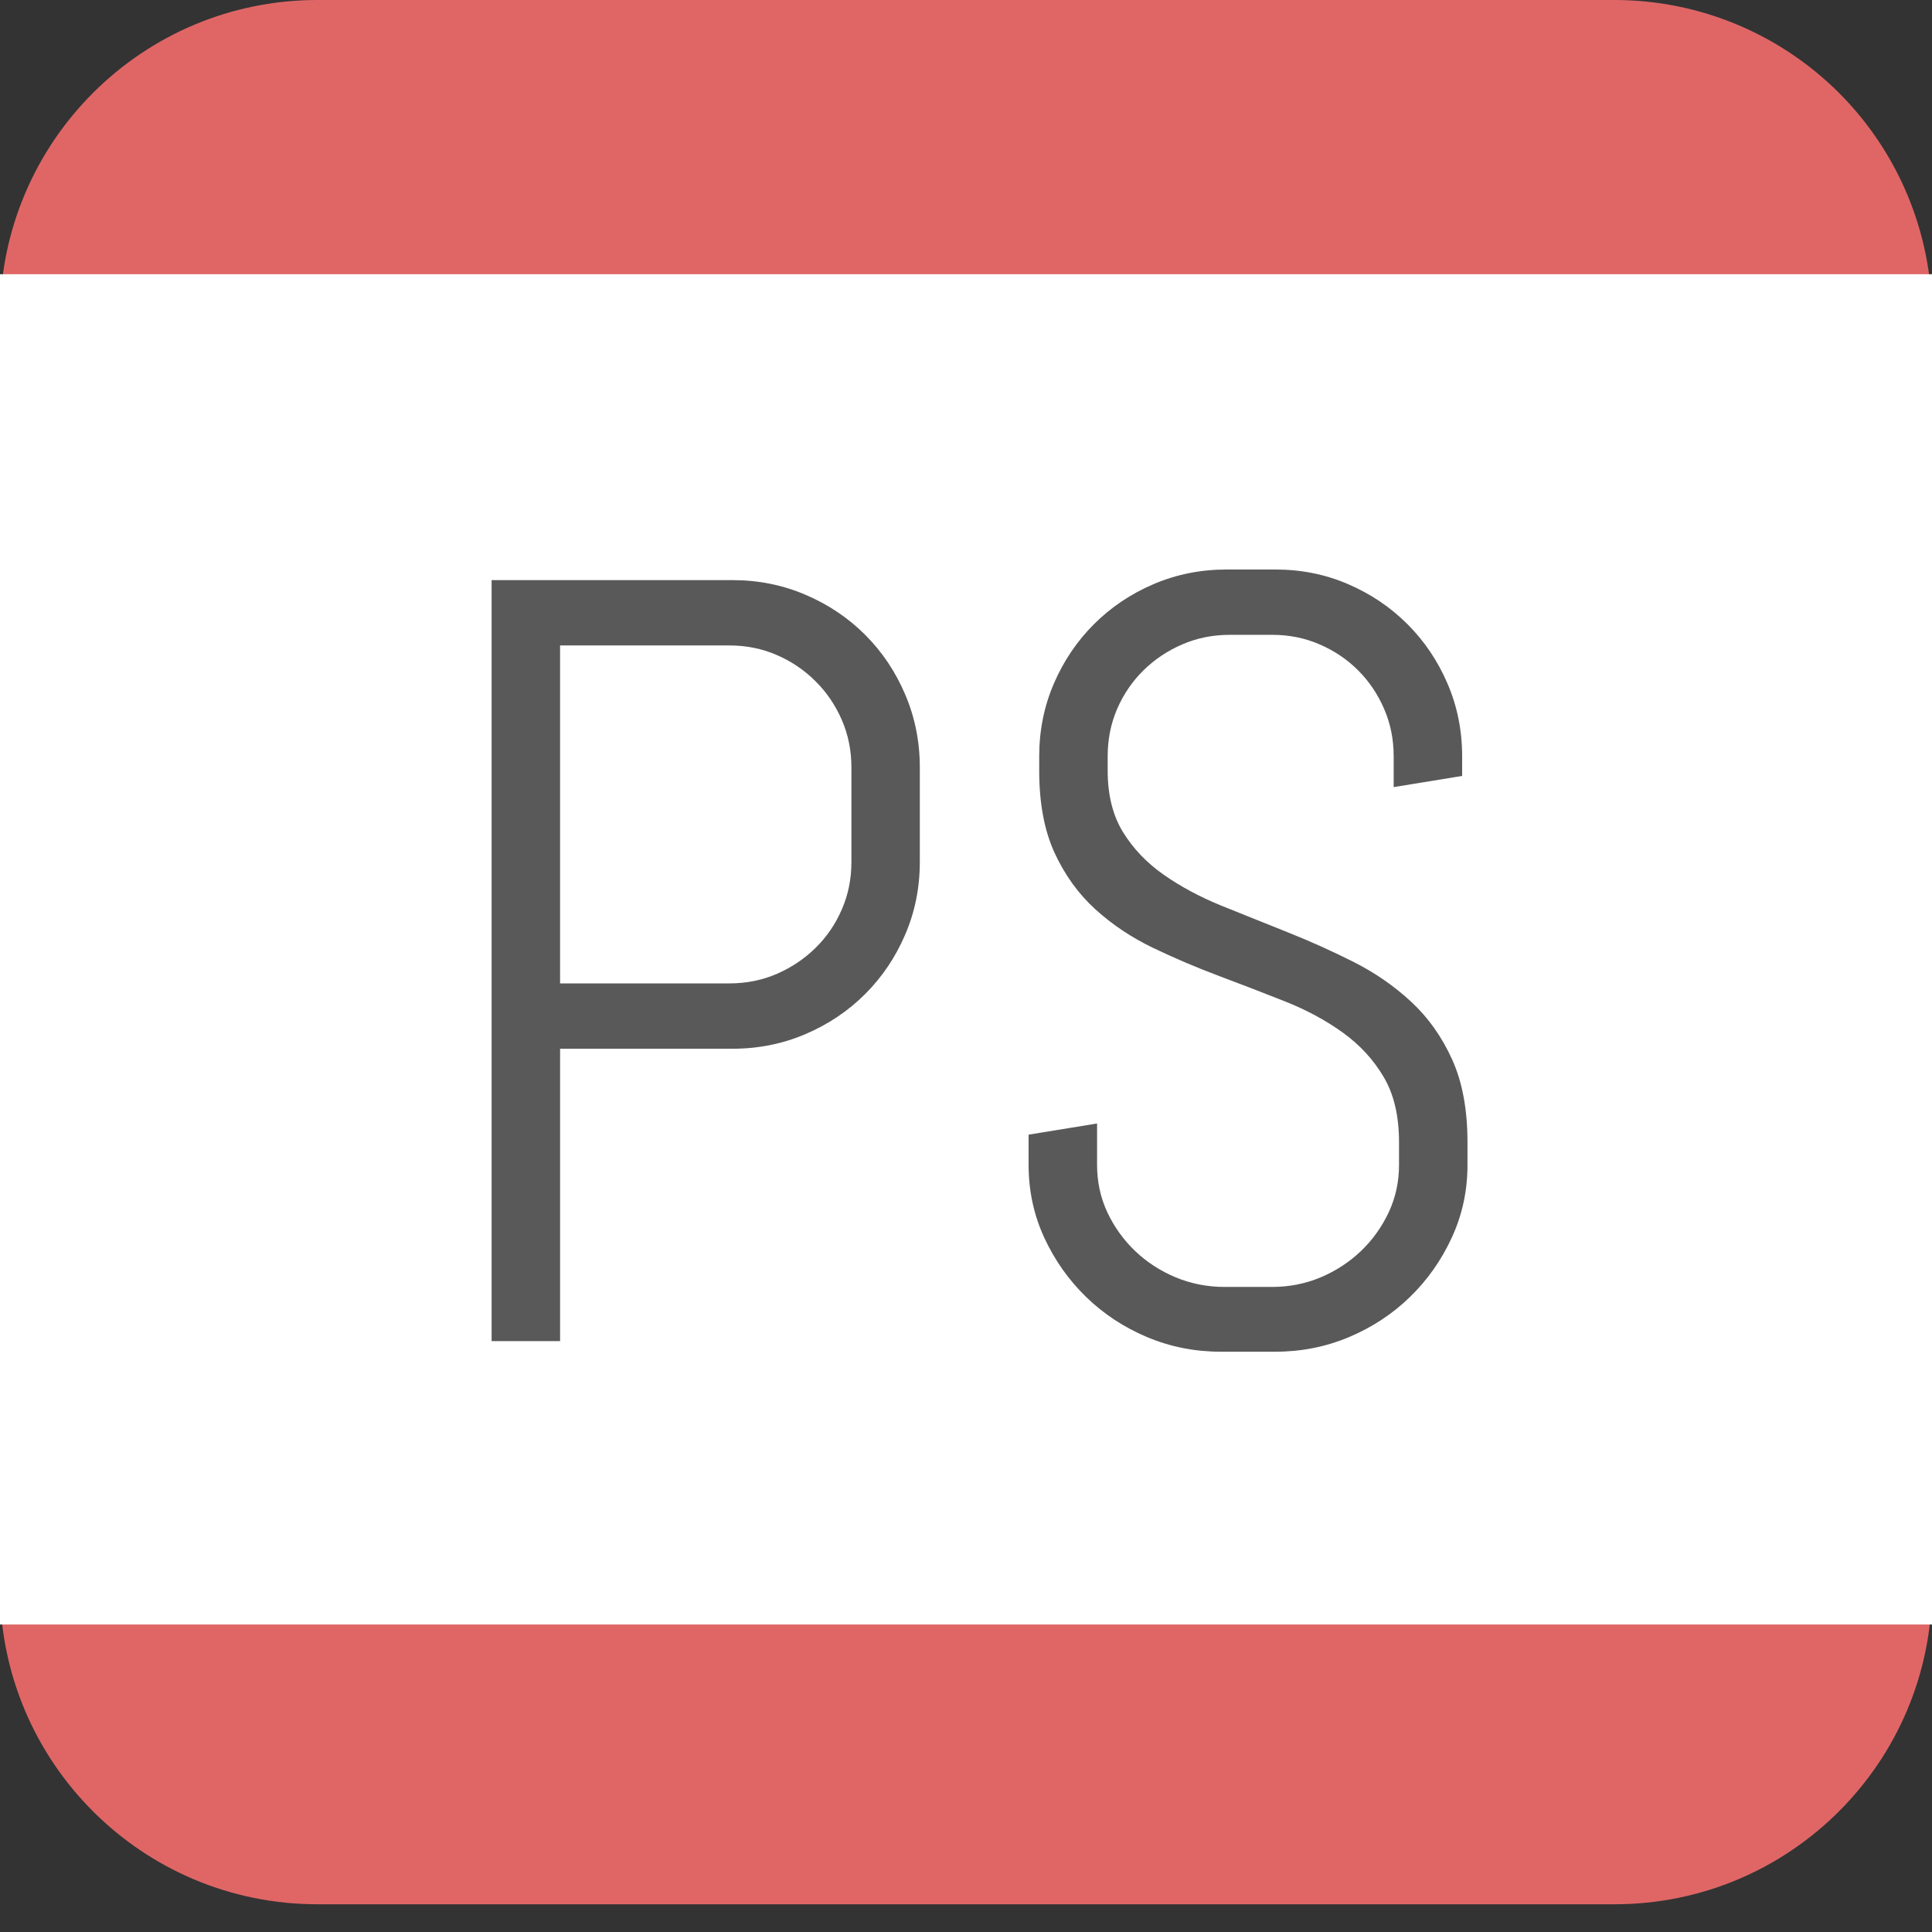 <svg version="1.1" viewBox="0.0 0.0 384.0 384.0" fill="none" stroke="none" stroke-linecap="square" stroke-miterlimit="10" xmlns:xlink="http://www.w3.org/1999/xlink" xmlns="http://www.w3.org/2000/svg"><rect x="0.0" y="0.0" width="384.0" height="384.0" fill="#333333" stroke="none"/><clipPath id="g13568714999_0_0.0"><path d="m0 0l384.0 0l0 384.0l-384.0 0l0 -384.0z" clip-rule="nonzero"/></clipPath><g clip-path="url(#g13568714999_0_0.0)"><path fill="#000000" fill-opacity="0.0" d="m0 0l384.0 0l0 384.0l-384.0 0z" fill-rule="evenodd"/><path fill="#e06666" d="m0 63.083l0 0c0 -34.84 28.243 -63.083 63.083 -63.083l257.835 0l0 0c16.731 0 32.776 6.646 44.606 18.476c11.83 11.83 18.476 27.876 18.476 44.606l0 252.323c0 34.84 -28.243 63.083 -63.083 63.083l-257.835 0c-34.84 0 -63.083 -28.243 -63.083 -63.083z" fill-rule="evenodd"/><path fill="#ffffff" d="m0 54.504l384.0 0l0 268.378l-384.0 0z" fill-rule="evenodd"/><path fill="#595959" d="m182.82 171.319q0 7.688 -2.906 14.438q-2.891 6.75 -7.953 11.812q-5.062 5.062 -11.875 7.969q-6.797 2.906 -14.484 2.906l-34.281 0l0 58.109l-13.609 0l0 -151.25l47.891 0q7.688 0 14.484 2.906q6.812 2.906 11.875 7.969q5.062 5.062 7.953 11.859q2.906 6.797 2.906 14.5l0 18.781l0 0zm-13.594 -18.781q0 -5.062 -1.906 -9.438q-1.891 -4.375 -5.219 -7.688q-3.328 -3.328 -7.703 -5.219q-4.375 -1.906 -9.438 -1.906l-33.641 0l0 67.172l33.641 0q5.062 0 9.438 -1.891q4.375 -1.906 7.703 -5.172q3.328 -3.266 5.219 -7.641q1.906 -4.375 1.906 -9.438l0 -18.781zm122.449 79.0q0 7.703 -3.125 14.453q-3.109 6.75 -8.328 11.812q-5.219 5.062 -12.125 7.969q-6.906 2.891 -14.609 2.891l-10.859 0q-7.703 0 -14.609 -2.891q-6.906 -2.906 -12.125 -7.969q-5.219 -5.062 -8.344 -11.812q-3.109 -6.75 -3.109 -14.453l0 -6.016l13.609 -2.219l0 8.234q0 5.062 2.047 9.438q2.062 4.375 5.547 7.703q3.484 3.312 8.062 5.219q4.594 1.891 9.656 1.891l9.5 0q5.062 0 9.594 -1.891q4.531 -1.906 8.016 -5.219q3.484 -3.328 5.531 -7.703q2.062 -4.375 2.062 -9.438l0 -4.531q0 -7.812 -3.062 -12.969q-3.062 -5.172 -8.125 -8.812q-5.062 -3.641 -11.438 -6.172q-6.375 -2.531 -13.125 -5.062q-6.75 -2.531 -13.141 -5.594q-6.375 -3.062 -11.438 -7.641q-5.062 -4.594 -8.125 -11.234q-3.062 -6.641 -3.062 -16.344l0 -2.859q0 -7.688 2.906 -14.438q2.906 -6.75 7.969 -11.812q5.062 -5.062 11.859 -7.969q6.797 -2.906 14.5 -2.906l9.703 0q7.703 0 14.453 2.906q6.75 2.906 11.812 7.969q5.062 5.062 7.953 11.812q2.906 6.75 2.906 14.438l0 3.906l-13.609 2.219l0 -6.125q0 -5.062 -1.906 -9.438q-1.891 -4.375 -5.156 -7.641q-3.266 -3.266 -7.641 -5.156q-4.375 -1.906 -9.438 -1.906l-8.438 0q-5.062 0 -9.453 1.906q-4.375 1.891 -7.703 5.156q-3.312 3.266 -5.219 7.641q-1.891 4.375 -1.891 9.438l0 2.859q0 7.266 3.062 12.234q3.062 4.953 8.125 8.484q5.062 3.531 11.438 6.125q6.375 2.578 13.125 5.266q6.75 2.688 13.125 5.906q6.391 3.219 11.453 7.922q5.062 4.688 8.125 11.438q3.062 6.75 3.062 16.453l0 4.531z" fill-rule="nonzero"/></g></svg>